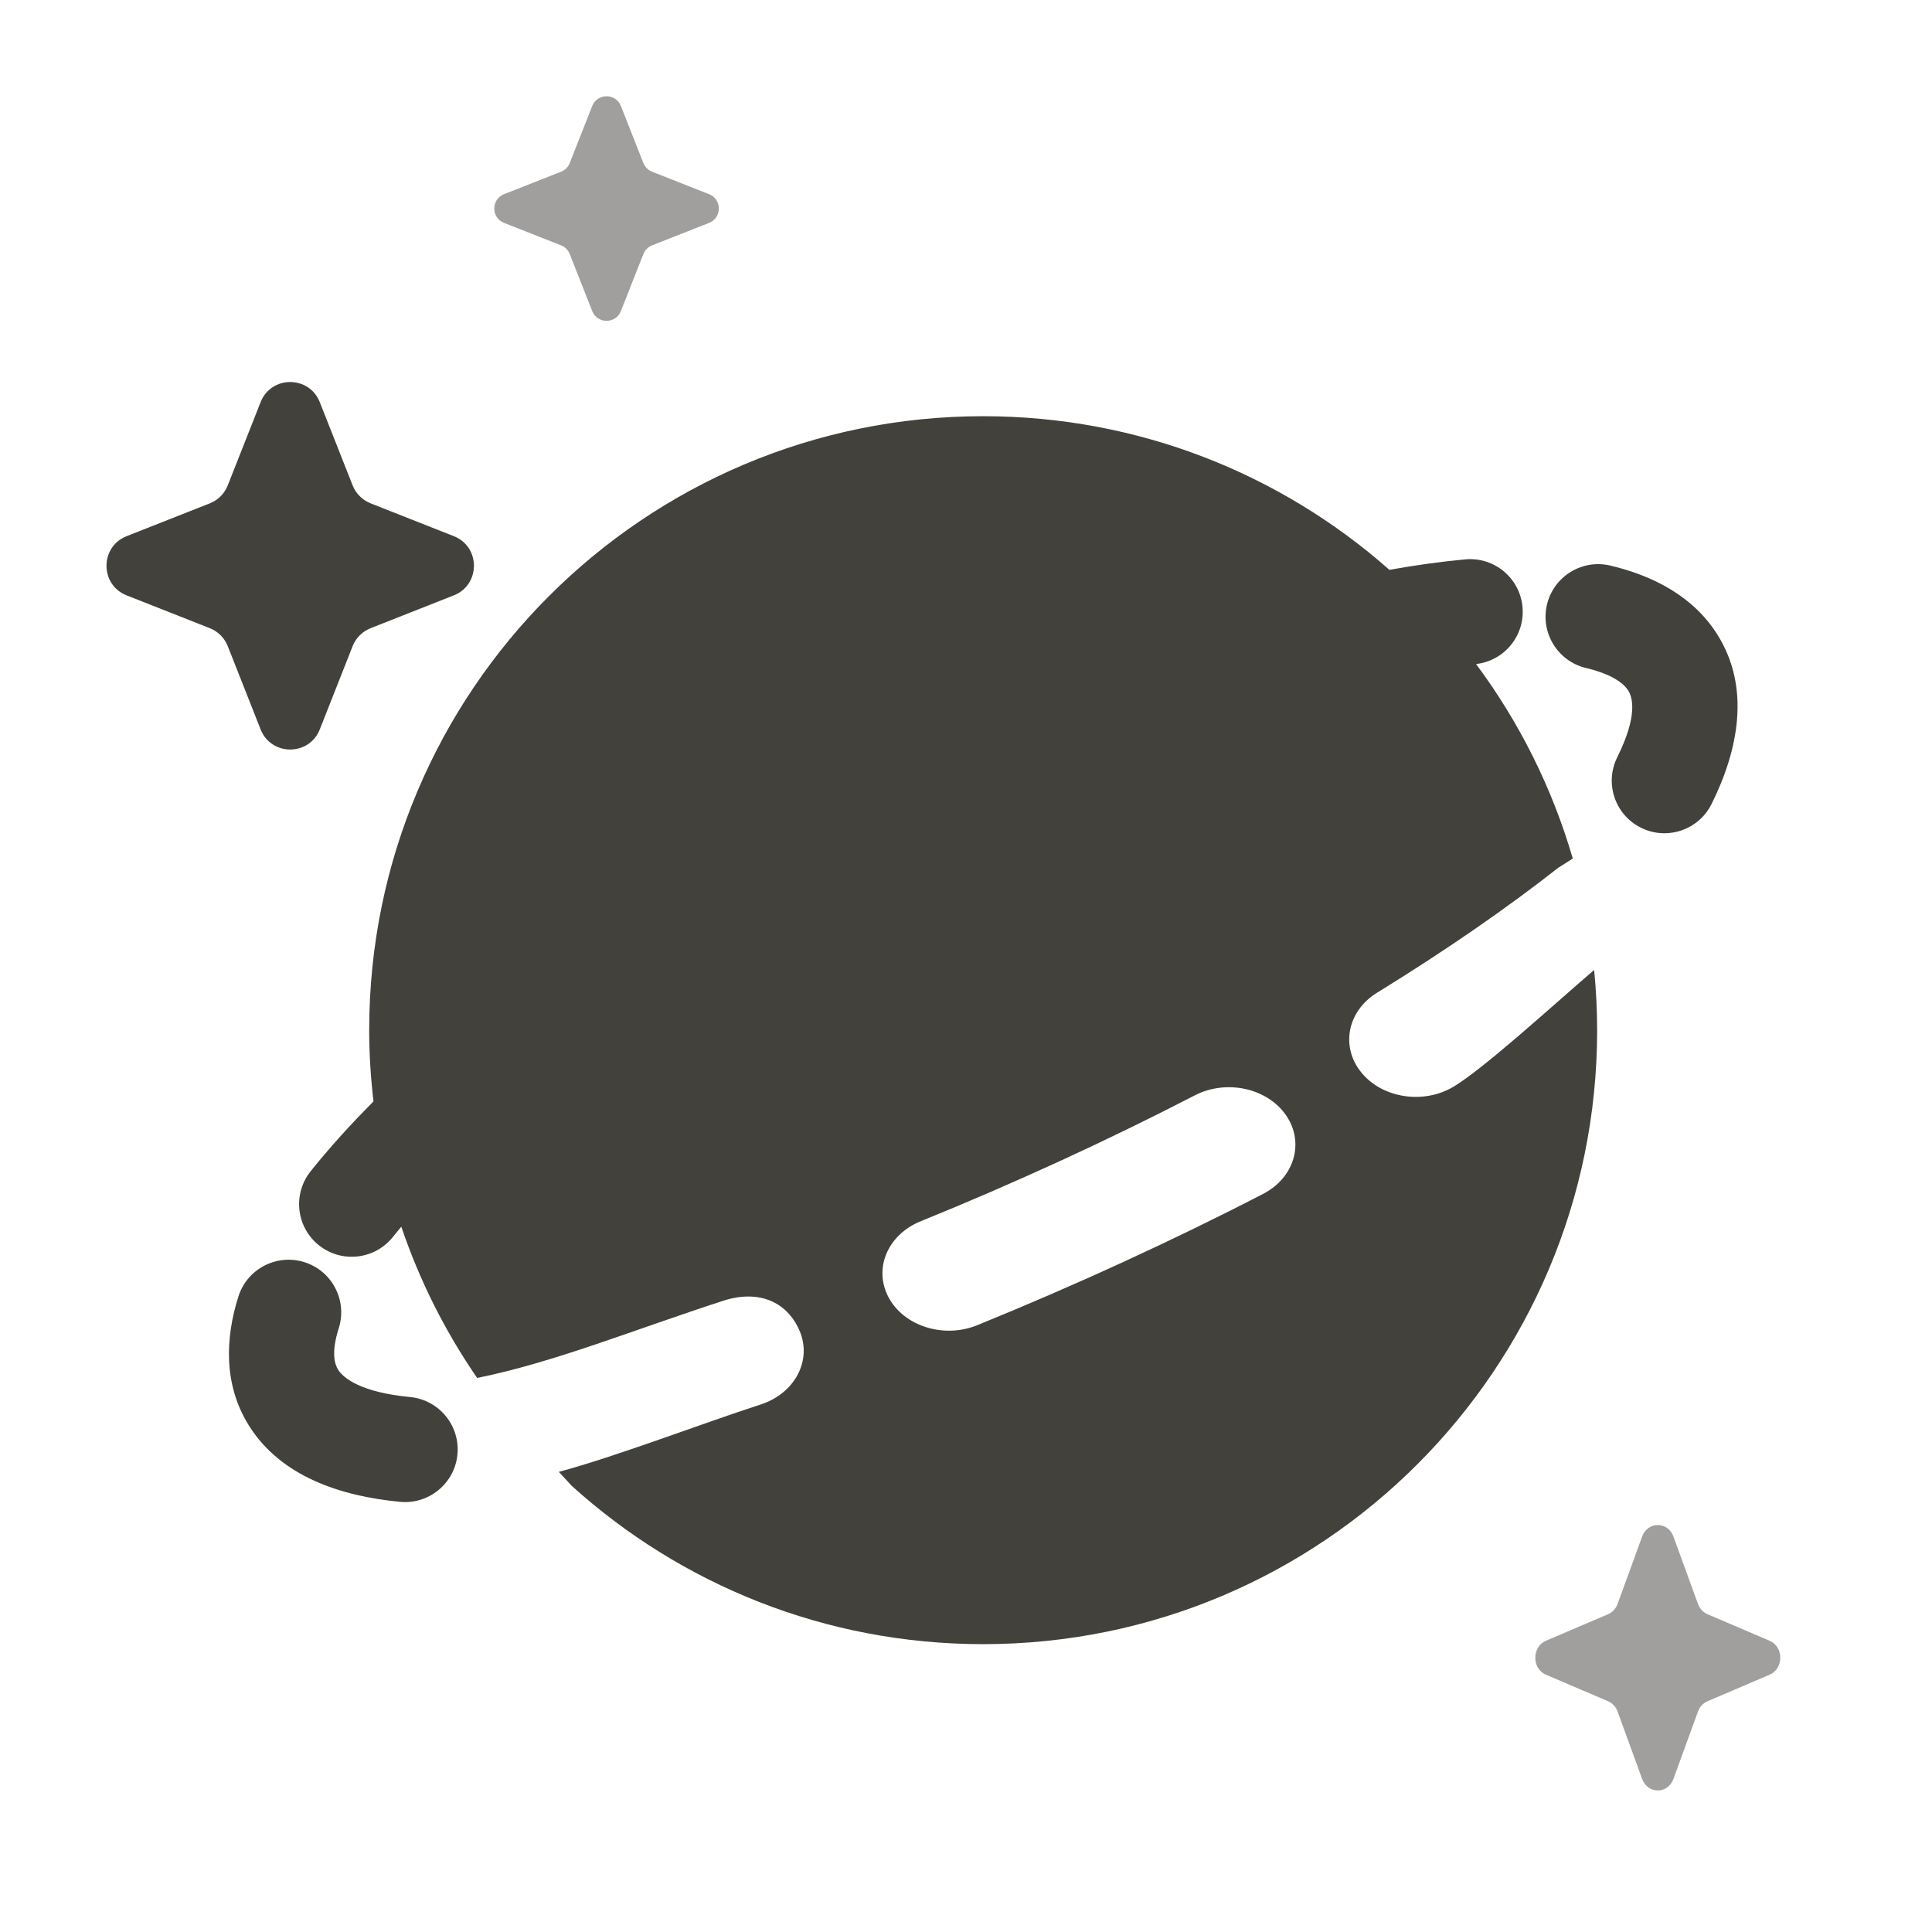 <?xml version="1.0" encoding="utf-8"?>
<svg version="1.1" id="Layer_1" xmlns="http://www.w3.org/2000/svg" x="0px" y="0px"
     width="512px" height="512px" viewBox="0 0 512 512" style="enable-background:new 0 0 512 512;" xml:space="preserve">
<style type="text/css">
	.st0{fill-rule:evenodd;clip-rule:evenodd;}
	.st1{opacity:0.5;enable-background:new    ;}
	.st2{fill:#43413C;}
	.st3{fill-rule:evenodd;clip-rule:evenodd;fill:#43413C;}
	.st4{opacity:0.5;fill:#43413C;enable-background:new    ;}
</style>
    <g id="_x3C_Group_x3E_">
	<g>
		<path class="st2" d="M89.77,352.02c2.33-7.34-1.72-15.19-9.06-17.52c-7.34-2.33-15.18,1.72-17.52,9.06
			c-3.56,11.18-3.94,23.48,2.77,34.22c8.42,13.47,24.29,18.72,40.05,20.22c7.67,0.73,14.48-4.89,15.22-12.55
			c0.73-7.67-4.89-14.48-12.56-15.22c-12.91-1.23-17.63-4.96-19.07-7.25C88.69,361.5,87.72,358.44,89.77,352.02z"/>
        <g>
			<g>
				<path class="st2" d="M385.41,287.86c-7.92,4.88-18.93,3.28-24.58-3.56c-5.65-6.86-3.8-16.36,4.12-21.23
					c18.19-11.2,34.32-22.35,48.01-33.11c1.35-0.83,2.63-1.66,3.84-2.44c-5.47-18.8-14.22-36.21-25.63-51.54
					c7.52-0.85,13.01-7.57,12.31-15.13c-0.7-7.67-7.49-13.32-15.16-12.61c-6.4,0.59-13.12,1.52-20.11,2.77
					c-28.7-25.34-66.38-40.71-107.66-40.71c-89.86,0-162.71,72.85-162.71,162.71c0,6.39,0.42,12.69,1.14,18.88
					c-6.22,6.25-11.81,12.44-16.66,18.51c-4.81,6.03-3.83,14.79,2.19,19.61c6.01,4.8,14.79,3.82,19.6-2.19
					c0.72-0.91,1.47-1.81,2.24-2.74c4.86,14.37,11.66,27.83,20.1,40.09c20.41-4.12,41.23-12.67,65.23-20.46
					c9.11-2.95,16.77,0.03,20.19,7.9c3.41,7.87-1.19,16.65-10.3,19.6c-15.32,4.96-38.41,13.82-53.48,17.85l3.45,3.73
					c28.85,26.06,67.07,41.93,109.01,41.93c89.86,0,162.71-72.85,162.71-162.71c0-5.39-0.28-10.71-0.8-15.96
					C410.3,267.54,393.58,282.83,385.41,287.86z M334.71,316.41c-11.82,6.11-24.11,12.1-36.82,17.93
					c-13.06,6.01-26.07,11.63-38.93,16.86c-8.8,3.57-19.3,0.3-23.43-7.3c-4.14-7.6-0.35-16.67,8.45-20.25
					c12.34-5,24.82-10.4,37.35-16.16c12.2-5.61,23.99-11.36,35.3-17.21c8.36-4.31,19.18-1.96,24.17,5.26
					C345.78,302.75,343.07,312.1,334.71,316.41z"/>
			</g>
		</g>
        <path class="st2" d="M426.74,149.88c-7.49-1.77-15.01,2.87-16.78,10.36c-1.77,7.49,2.87,15.01,10.36,16.79
			c7.33,1.74,10.15,4.33,11.2,6c1.18,1.89,2.47,6.81-2.92,17.62c-3.44,6.9-0.63,15.27,6.26,18.7c6.9,3.44,15.27,0.63,18.71-6.26
			c7.02-14.1,10.47-30.67,1.59-44.86C448.76,158,437.99,152.54,426.74,149.88z"/>
	</g>
        <path class="st2" d="M69.06,106.58c2.81-7.12,12.87-7.12,15.69,0l8.7,22.05c0.86,2.17,2.58,3.89,4.76,4.76l22.05,8.7
		c7.12,2.81,7.12,12.87,0,15.69l-22.05,8.7c-2.17,0.86-3.9,2.58-4.76,4.76l-8.7,22.05c-2.81,7.12-12.87,7.12-15.69,0l-8.7-22.05
		c-0.86-2.17-2.58-3.9-4.75-4.76l-22.05-8.7c-7.12-2.81-7.12-12.87,0-15.69l22.05-8.7c2.17-0.86,3.89-2.58,4.75-4.76L69.06,106.58z"
        />
        <path class="st4" d="M156.94,82.43c1.37,3.45,6.25,3.45,7.61,0l5.95-15.1c0.41-1.05,1.25-1.89,2.31-2.31l15.1-5.95
		c3.45-1.37,3.45-6.25,0-7.61l-15.1-5.95c-1.05-0.41-1.89-1.25-2.31-2.31l-5.95-15.1c-1.37-3.45-6.25-3.45-7.61,0l-5.95,15.1
		c-0.41,1.05-1.25,1.89-2.31,2.31l-15.1,5.95c-3.45,1.37-3.45,6.25,0,7.61l15.1,5.95c1.05,0.41,1.89,1.25,2.31,2.31L156.94,82.43z"
        />
        <path class="st4" d="M435.18,471.43c1.49,4.07,6.82,4.07,8.3,0l6.5-17.85c0.45-1.25,1.37-2.24,2.52-2.73l16.47-7.04
		c3.76-1.62,3.76-7.39,0-8.99l-16.47-7.04c-1.15-0.49-2.07-1.48-2.52-2.73l-6.5-17.85c-1.49-4.07-6.82-4.07-8.3,0l-6.5,17.85
		c-0.45,1.25-1.37,2.24-2.52,2.73l-16.47,7.04c-3.76,1.62-3.76,7.39,0,8.99l16.47,7.04c1.15,0.49,2.07,1.48,2.52,2.73L435.18,471.43
		z"/>
</g>
</svg>
